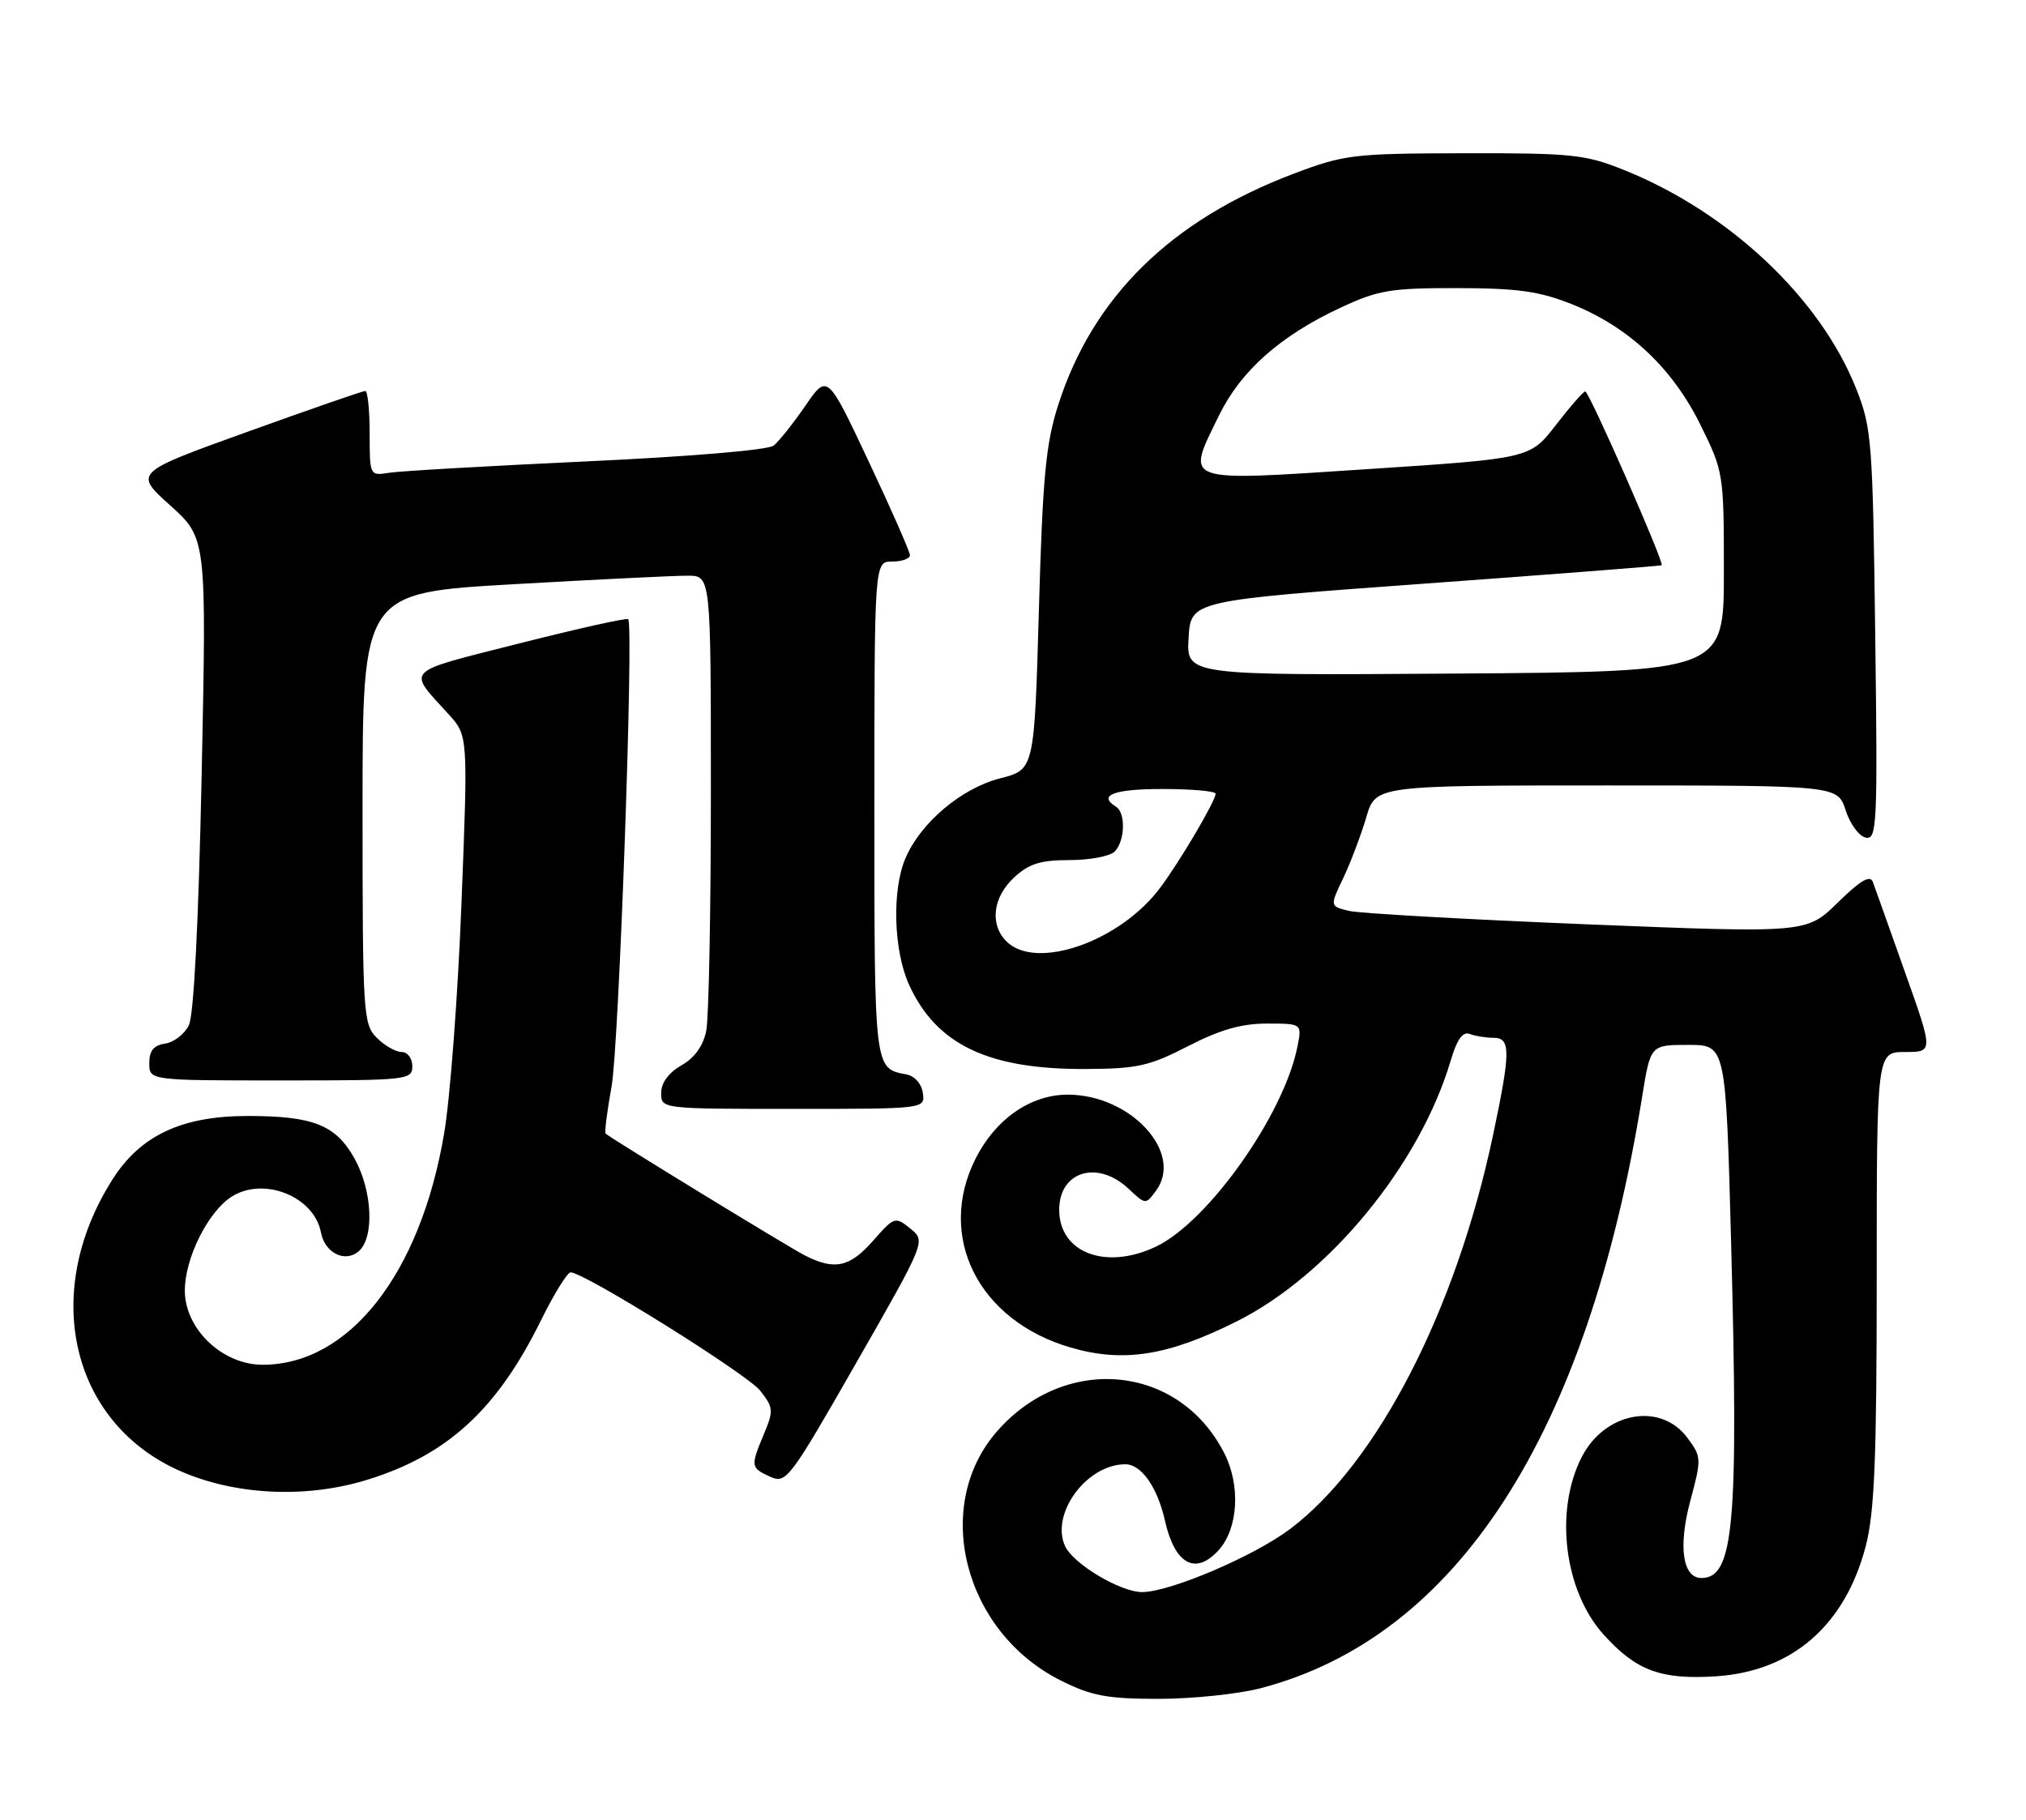 <?xml version="1.0" encoding="UTF-8" standalone="no"?>
<!DOCTYPE svg PUBLIC "-//W3C//DTD SVG 1.1//EN" "http://www.w3.org/Graphics/SVG/1.1/DTD/svg11.dtd" >
<svg xmlns="http://www.w3.org/2000/svg" xmlns:xlink="http://www.w3.org/1999/xlink" version="1.1" viewBox="0 0 285 256">
 <g >
 <path fill="currentColor"
d=" M 177.31 237.51 C 204.97 230.30 223.35 201.80 231.01 154.25 C 232.18 147.00 232.18 147.00 237.48 147.00 C 242.77 147.00 242.77 147.00 243.51 174.53 C 244.58 214.46 243.92 222.00 239.35 222.00 C 236.69 222.00 236.05 217.60 237.78 211.14 C 239.37 205.21 239.36 204.95 237.36 202.27 C 233.61 197.22 225.80 198.62 222.53 204.93 C 218.63 212.49 220.01 223.80 225.60 229.98 C 230.17 235.04 233.63 236.32 241.37 235.83 C 252.10 235.14 259.55 228.67 262.46 217.50 C 263.69 212.77 264.00 205.21 264.00 179.79 C 264.00 148.00 264.00 148.00 267.98 148.00 C 271.97 148.00 271.97 148.00 267.97 136.75 C 265.78 130.56 263.74 124.86 263.46 124.08 C 263.08 123.05 261.71 123.85 258.53 126.97 C 254.14 131.28 254.14 131.28 223.32 130.04 C 206.37 129.35 191.28 128.50 189.78 128.15 C 187.06 127.50 187.06 127.50 188.97 123.50 C 190.01 121.30 191.46 117.47 192.19 115.00 C 193.50 110.50 193.50 110.50 226.00 110.50 C 258.50 110.50 258.50 110.50 259.63 114.00 C 260.25 115.92 261.52 117.65 262.46 117.84 C 264.04 118.15 264.14 116.08 263.79 89.34 C 263.44 62.02 263.30 60.19 261.11 54.68 C 256.05 41.91 243.21 29.83 228.39 23.89 C 223.01 21.73 221.06 21.53 206.00 21.56 C 190.35 21.59 189.12 21.74 182.00 24.43 C 164.71 30.97 153.72 41.77 148.85 57.00 C 147.11 62.44 146.67 67.16 146.14 85.89 C 145.50 108.28 145.50 108.28 140.69 109.50 C 135.27 110.88 129.53 115.71 127.38 120.72 C 125.45 125.21 125.69 133.72 127.88 138.54 C 131.71 146.96 139.03 150.46 152.73 150.39 C 159.98 150.36 161.70 149.97 167.12 147.18 C 171.60 144.87 174.63 144.00 178.22 144.00 C 183.16 144.00 183.16 144.00 182.51 147.25 C 180.61 156.83 169.94 171.90 162.61 175.38 C 155.54 178.74 149.00 176.24 149.00 170.20 C 149.00 164.77 154.40 163.14 158.77 167.25 C 161.15 169.49 161.17 169.49 162.63 167.50 C 166.54 162.15 159.05 154.00 150.20 154.00 C 144.98 154.00 140.06 157.41 137.25 162.97 C 131.69 173.98 137.63 185.80 150.62 189.58 C 158.03 191.73 164.28 190.75 173.97 185.90 C 186.99 179.38 199.75 163.82 204.07 149.21 C 204.96 146.21 205.77 145.08 206.75 145.46 C 207.53 145.76 209.03 146.00 210.08 146.00 C 212.53 146.00 212.52 147.88 210.03 159.69 C 204.82 184.35 193.76 205.83 181.50 215.09 C 176.44 218.91 164.69 223.93 160.71 223.98 C 157.66 224.01 150.98 220.04 149.82 217.50 C 147.75 212.95 152.87 206.00 158.30 206.00 C 160.55 206.00 162.81 209.21 163.87 213.91 C 165.25 220.07 168.17 221.68 171.43 218.08 C 174.19 215.02 174.54 208.98 172.21 204.42 C 165.85 191.94 149.88 190.40 140.28 201.33 C 131.03 211.87 135.57 229.62 149.28 236.45 C 153.57 238.59 155.78 239.00 162.99 239.00 C 167.71 239.00 174.16 238.33 177.31 237.51 Z  M 51.76 208.15 C 62.99 204.66 69.93 198.27 76.10 185.75 C 77.93 182.04 79.81 179.00 80.27 179.00 C 82.18 179.00 105.10 193.31 106.94 195.65 C 108.80 198.01 108.84 198.46 107.47 201.72 C 105.56 206.30 105.58 206.49 108.34 207.75 C 110.59 208.77 111.06 208.15 120.46 191.71 C 130.24 174.61 130.24 174.61 128.06 172.84 C 125.92 171.12 125.80 171.16 122.83 174.54 C 119.52 178.31 117.37 178.76 113.15 176.58 C 110.77 175.35 86.04 160.22 85.19 159.48 C 85.02 159.33 85.40 156.35 86.03 152.85 C 87.07 147.19 89.17 88.09 88.37 87.11 C 88.19 86.89 81.29 88.43 73.04 90.52 C 56.55 94.71 57.24 94.02 63.12 100.50 C 65.84 103.50 65.84 103.50 64.92 127.00 C 64.42 139.93 63.32 154.55 62.47 159.50 C 59.12 179.25 49.10 192.00 36.94 192.00 C 31.28 192.00 26.00 186.96 26.00 181.56 C 26.00 177.05 29.21 170.57 32.51 168.40 C 37.01 165.45 44.19 168.29 45.15 173.39 C 45.68 176.25 48.49 177.67 50.42 176.07 C 52.70 174.17 52.41 167.50 49.84 162.93 C 47.21 158.25 44.04 157.00 34.84 157.00 C 25.58 157.00 19.76 159.73 15.83 165.92 C 5.54 182.12 10.11 200.70 26.00 207.23 C 33.75 210.41 43.39 210.76 51.76 208.15 Z  M 129.82 153.76 C 129.63 152.46 128.66 151.37 127.50 151.15 C 122.97 150.32 123.00 150.54 123.00 113.88 C 123.00 79.00 123.00 79.00 125.50 79.00 C 126.88 79.00 128.00 78.60 128.00 78.11 C 128.00 77.62 125.39 71.68 122.19 64.90 C 116.39 52.58 116.39 52.58 113.28 57.10 C 111.57 59.58 109.57 62.10 108.83 62.69 C 108.06 63.31 96.98 64.24 82.50 64.91 C 68.75 65.55 56.26 66.27 54.75 66.51 C 52.01 66.95 52.00 66.93 52.00 60.98 C 52.00 57.69 51.72 55.00 51.38 55.00 C 51.04 55.00 43.58 57.59 34.80 60.75 C 18.83 66.50 18.83 66.50 23.94 71.10 C 29.06 75.71 29.06 75.71 28.37 108.86 C 27.93 129.85 27.27 142.83 26.56 144.25 C 25.95 145.49 24.45 146.64 23.22 146.82 C 21.62 147.05 21.00 147.82 21.00 149.57 C 21.00 152.00 21.00 152.00 39.50 152.00 C 57.33 152.00 58.00 151.93 58.00 150.00 C 58.00 148.89 57.33 148.00 56.50 148.00 C 55.67 148.00 54.10 147.10 53.00 146.00 C 51.09 144.09 51.00 142.67 51.00 113.70 C 51.00 83.40 51.00 83.40 72.25 82.19 C 83.94 81.52 94.96 80.98 96.75 80.99 C 100.00 81.00 100.00 81.00 100.00 111.38 C 100.00 128.08 99.71 143.22 99.35 145.01 C 98.92 147.14 97.71 148.83 95.85 149.88 C 94.06 150.91 93.01 152.33 93.01 153.75 C 93.00 156.00 93.00 156.00 111.57 156.00 C 130.14 156.00 130.14 156.00 129.82 153.76 Z  M 141.57 132.43 C 139.20 130.06 139.66 126.22 142.65 123.45 C 144.74 121.51 146.36 121.00 150.45 121.00 C 153.28 121.00 156.14 120.46 156.80 119.80 C 158.26 118.34 158.38 114.35 157.00 113.50 C 154.38 111.88 156.66 111.00 163.50 111.00 C 167.62 111.00 171.00 111.30 171.00 111.66 C 171.00 112.66 166.06 121.06 163.23 124.86 C 157.58 132.46 145.74 136.60 141.57 132.43 Z  M 167.20 89.76 C 167.50 84.50 167.50 84.50 200.50 82.10 C 218.65 80.78 233.61 79.62 233.75 79.52 C 234.16 79.22 223.54 55.05 223.00 55.07 C 222.72 55.08 220.86 57.21 218.86 59.80 C 215.23 64.50 215.23 64.50 192.36 66.00 C 165.97 67.73 166.79 68.03 171.49 58.43 C 174.56 52.15 180.10 47.24 188.57 43.29 C 193.88 40.81 195.61 40.52 205.00 40.53 C 213.54 40.55 216.55 40.97 221.15 42.81 C 229.11 45.99 235.28 51.79 239.21 59.78 C 242.46 66.36 242.50 66.64 242.50 80.47 C 242.50 94.50 242.50 94.50 204.70 94.76 C 166.89 95.02 166.89 95.02 167.20 89.76 Z "/>
</g>
</svg>